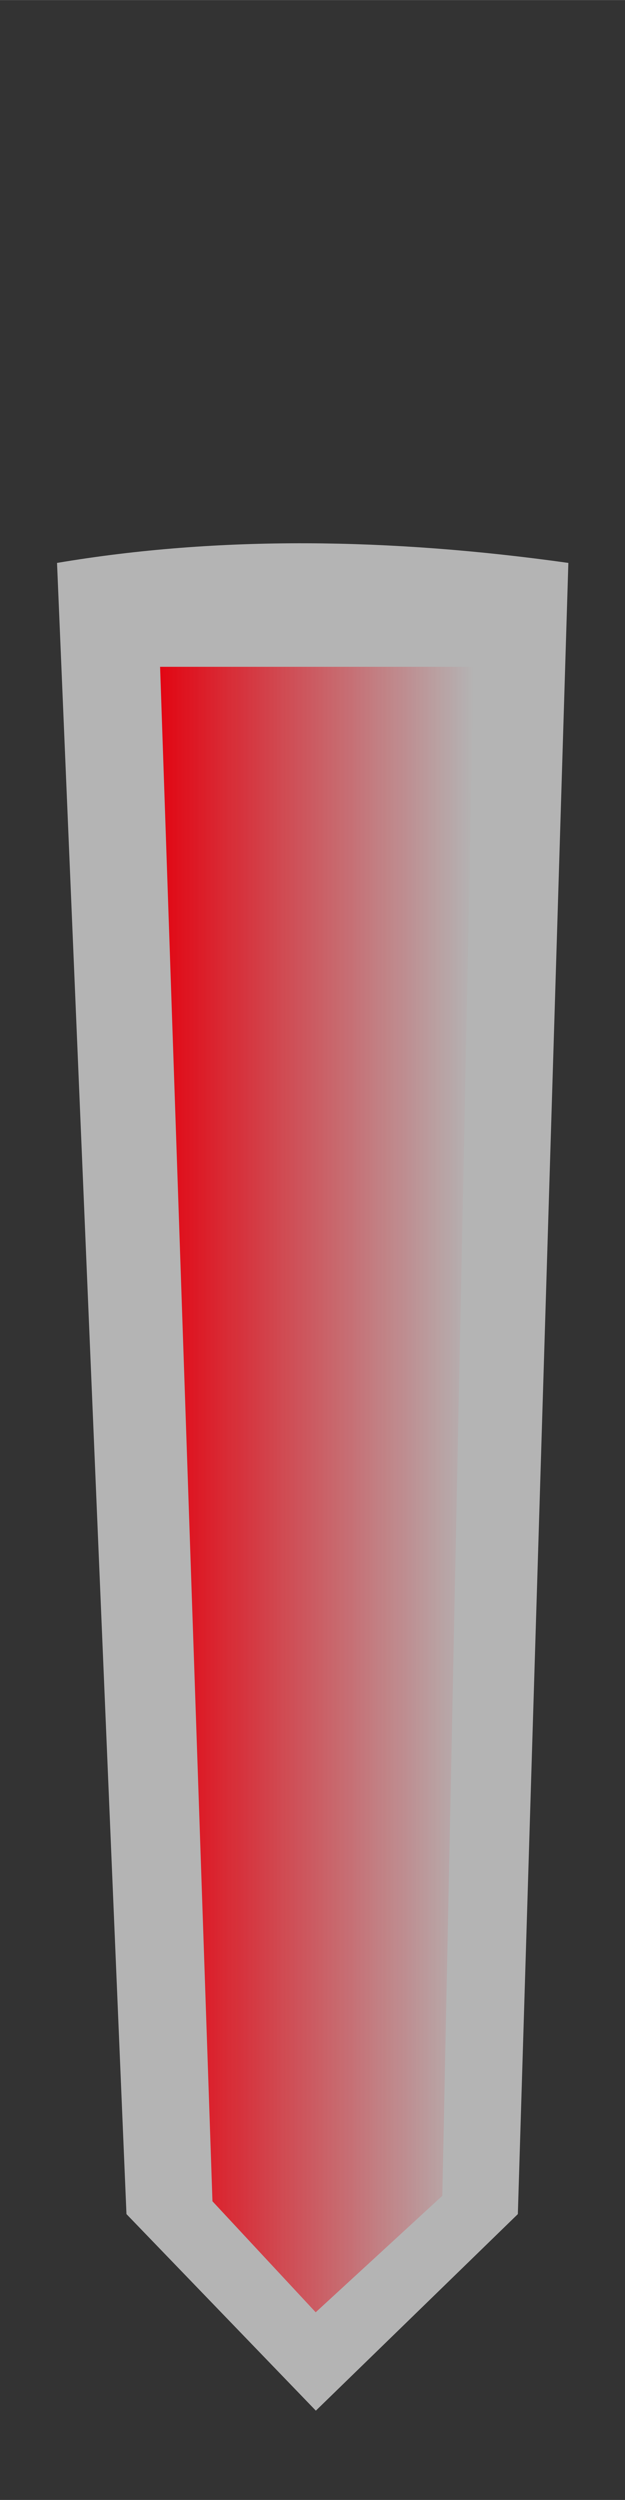 <?xml version="1.0" encoding="UTF-8" standalone="no"?>
<svg
   xmlns:osb="http://www.openswatchbook.org/uri/2009/osb"
   xmlns:dc="http://purl.org/dc/elements/1.1/"
   xmlns:cc="http://creativecommons.org/ns#"
   xmlns:rdf="http://www.w3.org/1999/02/22-rdf-syntax-ns#"
   xmlns:svg="http://www.w3.org/2000/svg"
   xmlns="http://www.w3.org/2000/svg"
   xmlns:xlink="http://www.w3.org/1999/xlink"
   xmlns:sodipodi="http://sodipodi.sourceforge.net/DTD/sodipodi-0.dtd"
   xmlns:inkscape="http://www.inkscape.org/namespaces/inkscape"
   sodipodi:docname="needleW.svg"
   inkscape:version="1.0 (4035a4fb49, 2020-05-01)"
   version="1.1"
   id="svg4836"
   viewBox="0 0 23.104 92.319"
   height="26.054mm"
   width="6.52mm">
  <rect x="0" y="0" width="23.104" height="92.319" fill="#333333" stroke="none"/>
  <defs
     id="defs4838">
    <linearGradient
       id="linearGradient3223"
       inkscape:collect="always">
      <stop
         id="stop3219"
         offset="0"
         style="stop-color:#e20613;stop-opacity:1;" />
      <stop
         id="stop3221"
         offset="1"
         style="stop-color:#e20613;stop-opacity:0;" />
    </linearGradient>
    <linearGradient
       osb:paint="solid"
       id="linearGradient3203">
      <stop
         id="stop3201"
         offset="0"
         style="stop-color:#e20613;stop-opacity:1;" />
    </linearGradient>
    <linearGradient
       gradientUnits="userSpaceOnUse"
       y2="83.125"
       x2="215.944"
       y1="83.125"
       x1="204.343"
       id="linearGradient3225"
       xlink:href="#linearGradient3223"
       inkscape:collect="always" />
  </defs>
  <sodipodi:namedview
     inkscape:document-rotation="0"
     inkscape:window-maximized="1"
     inkscape:window-y="-8"
     inkscape:window-x="1358"
     inkscape:window-height="1058"
     inkscape:window-width="1920"
     fit-margin-bottom="0"
     fit-margin-right="0"
     fit-margin-left="0"
     fit-margin-top="0"
     showborder="false"
     showgrid="false"
     inkscape:current-layer="layer1"
     inkscape:document-units="px"
     inkscape:cy="64.363059"
     inkscape:cx="13.131647"
     inkscape:zoom="15.839192"
     inkscape:pageshadow="2"
     inkscape:pageopacity="0.0"
     borderopacity="1.0"
     bordercolor="#666666"
     pagecolor="#ffffff"
     id="base" />
  <g
     style="display:inline"
     transform="translate(-198.425,-28.119)"
     id="layer1"
     inkscape:groupmode="layer"
     inkscape:label="Layer 1">
    <path
       sodipodi:nodetypes="cccccc"
       inkscape:connector-curvature="0"
       id="rect4850"
       d="m 200.533,48.905 c 5.976,-1.008 12.303,-0.927 18.902,0 l -1.867,60.977 -7.467,7.259 -7.001,-7.259 z"
       style="fill:#ffffff;fill-opacity:0.631;fill-rule:evenodd;stroke:#ffffff;stroke-width:0;stroke-miterlimit:4;stroke-dasharray:none;stroke-opacity:1" />
    <path
       d=""
       cx="108.016"
       cy="105.286"
       rx="10.607"
       ry="31.82"
       id="path6128"
       style="fill:#ff6600;fill-opacity:1;fill-rule:evenodd;stroke:#0000ff;stroke-width:0;stroke-miterlimit:4;stroke-dasharray:none;stroke-opacity:0.667" />
    <path
       sodipodi:nodetypes="cccccc"
       id="path378"
       d="m 204.343,52.742 h 11.601 l -1.168,56.464 -4.681,4.302 -3.816,-4.1 z"
       style="fill:url(#linearGradient3225);fill-opacity:1;stroke:#25e1f4;stroke-width:0;stroke-linecap:butt;stroke-linejoin:miter;stroke-opacity:0.737;stroke-miterlimit:4;stroke-dasharray:none" />
  </g>
</svg>
